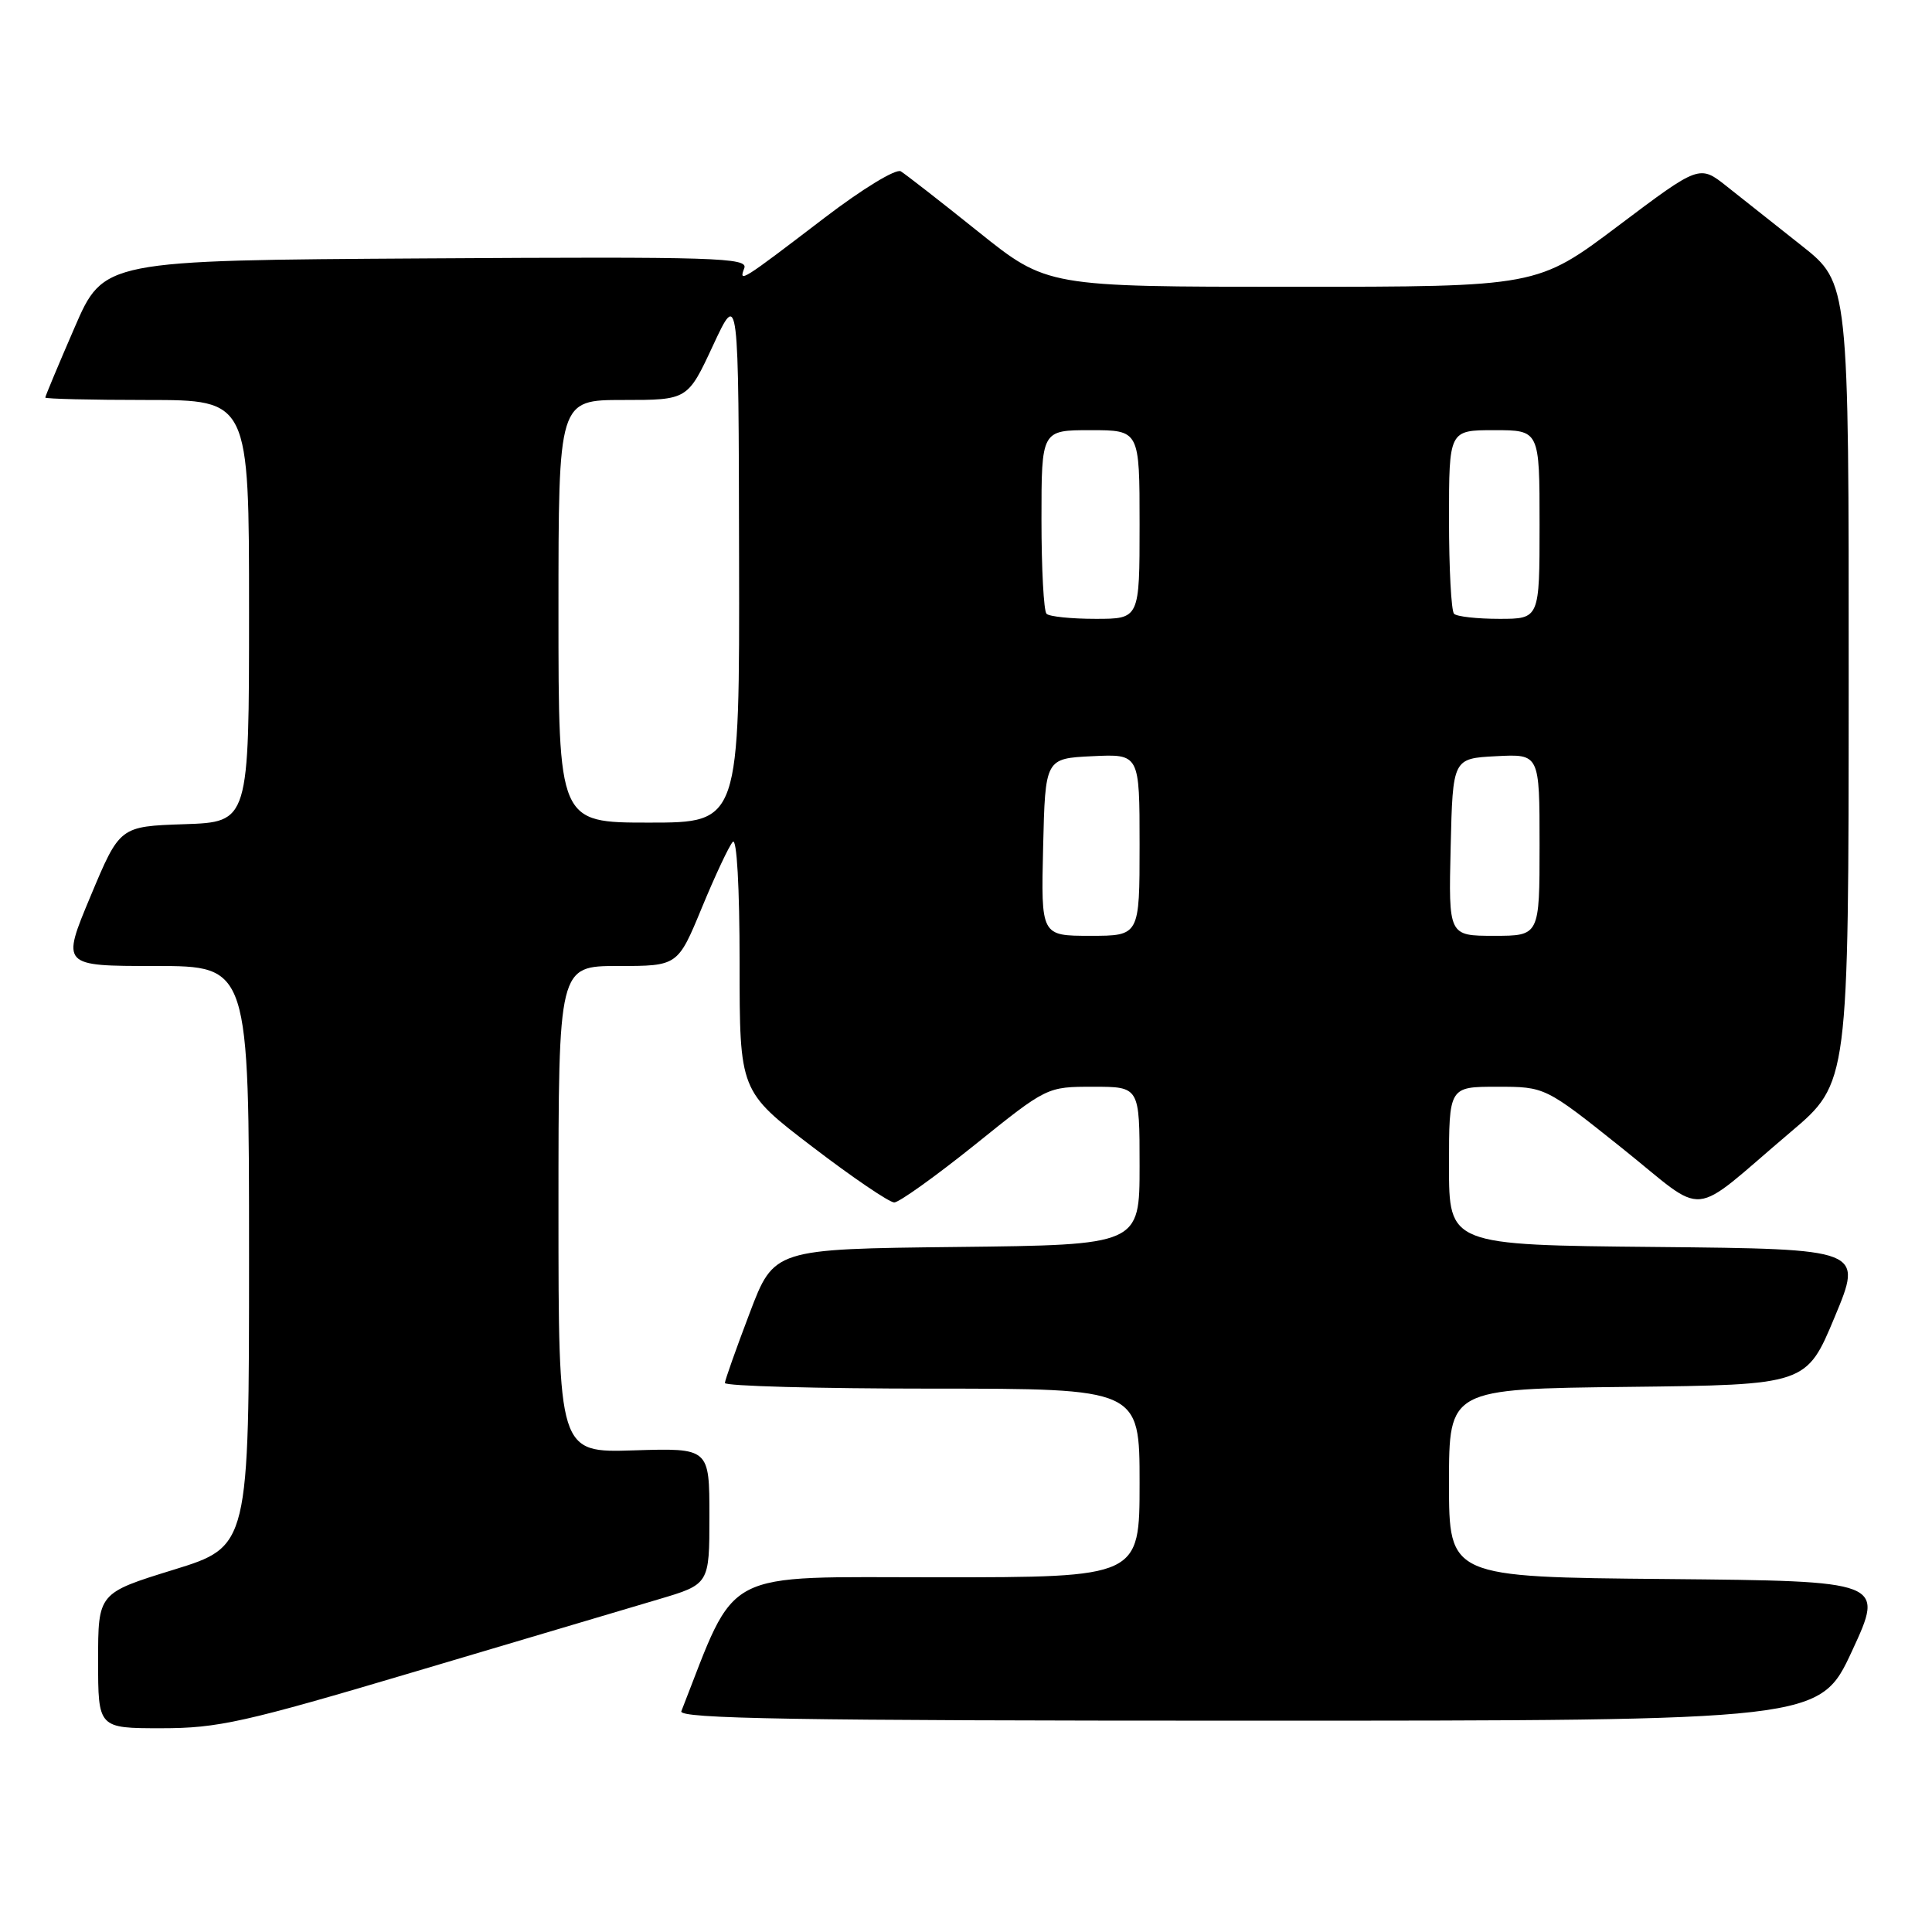 <?xml version="1.0" encoding="UTF-8" standalone="no"?>
<!DOCTYPE svg PUBLIC "-//W3C//DTD SVG 1.1//EN" "http://www.w3.org/Graphics/SVG/1.1/DTD/svg11.dtd" >
<svg xmlns="http://www.w3.org/2000/svg" xmlns:xlink="http://www.w3.org/1999/xlink" version="1.1" viewBox="0 0 256 256">
 <g >
 <path fill="currentColor"
d=" M 55.13 221.46 C 69.08 217.32 83.54 213.03 87.25 211.92 C 94.00 209.92 94.00 209.92 94.00 200.89 C 94.00 191.87 94.00 191.87 84.00 192.18 C 74.00 192.50 74.00 192.50 74.00 160.25 C 74.00 128.00 74.00 128.00 81.91 128.00 C 89.81 128.00 89.81 128.00 93.01 120.25 C 94.77 115.99 96.61 112.07 97.10 111.55 C 97.63 110.99 98.00 117.52 98.00 127.60 C 98.00 144.59 98.00 144.59 107.65 151.96 C 112.96 156.02 117.84 159.33 118.49 159.33 C 119.13 159.33 123.95 155.88 129.20 151.67 C 138.73 144.00 138.73 144.00 144.86 144.00 C 151.00 144.00 151.00 144.00 151.00 154.48 C 151.00 164.96 151.00 164.96 126.78 165.23 C 102.55 165.50 102.55 165.50 99.33 174.00 C 97.55 178.68 96.08 182.84 96.05 183.25 C 96.02 183.66 108.38 184.00 123.50 184.00 C 151.00 184.00 151.00 184.00 151.00 196.50 C 151.00 209.00 151.00 209.00 124.25 209.00 C 95.14 209.00 97.77 207.63 90.28 226.75 C 89.89 227.74 105.32 228.00 165.45 228.00 C 241.12 228.00 241.12 228.00 245.41 218.75 C 249.69 209.50 249.69 209.50 220.85 209.23 C 192.00 208.97 192.00 208.97 192.00 196.50 C 192.00 184.04 192.00 184.04 215.68 183.77 C 239.36 183.50 239.36 183.50 243.11 174.50 C 246.86 165.50 246.86 165.50 219.43 165.23 C 192.00 164.97 192.00 164.97 192.00 154.48 C 192.00 144.00 192.00 144.00 198.37 144.00 C 204.74 144.00 204.74 144.00 214.86 152.08 C 226.49 161.37 223.52 161.65 237.27 150.00 C 244.95 143.50 244.95 143.50 244.96 90.50 C 244.98 37.50 244.98 37.50 238.74 32.56 C 235.31 29.84 230.85 26.31 228.84 24.72 C 225.19 21.82 225.19 21.82 214.44 29.91 C 203.69 38.00 203.69 38.00 171.21 38.00 C 138.73 38.00 138.73 38.00 129.61 30.69 C 124.60 26.67 119.98 23.08 119.36 22.70 C 118.72 22.32 114.27 25.03 109.28 28.84 C 98.21 37.30 97.86 37.52 98.62 35.54 C 99.16 34.14 94.89 34.00 56.48 34.24 C 13.73 34.50 13.73 34.50 9.87 43.43 C 7.74 48.34 6.00 52.50 6.00 52.68 C 6.00 52.85 12.07 53.00 19.50 53.00 C 33.00 53.00 33.00 53.00 33.00 80.96 C 33.00 108.92 33.00 108.92 24.43 109.21 C 15.87 109.50 15.87 109.50 12.00 118.75 C 8.13 128.00 8.13 128.00 20.56 128.00 C 33.00 128.00 33.00 128.00 33.00 166.46 C 33.00 204.91 33.00 204.91 23.00 208.00 C 13.00 211.09 13.00 211.09 13.00 220.04 C 13.00 229.00 13.00 229.00 21.38 229.00 C 28.90 229.00 32.36 228.23 55.13 221.46 Z  M 138.22 112.25 C 138.50 100.50 138.50 100.50 144.75 100.20 C 151.00 99.90 151.00 99.90 151.00 111.95 C 151.00 124.00 151.00 124.00 144.47 124.00 C 137.94 124.00 137.94 124.00 138.22 112.25 Z  M 192.22 112.25 C 192.50 100.50 192.50 100.50 198.25 100.20 C 204.00 99.90 204.00 99.90 204.00 111.95 C 204.00 124.00 204.00 124.00 197.97 124.00 C 191.94 124.00 191.94 124.00 192.22 112.25 Z  M 74.00 81.00 C 74.00 53.00 74.00 53.00 82.56 53.00 C 91.12 53.00 91.12 53.00 94.49 45.75 C 97.87 38.50 97.87 38.50 97.93 73.75 C 98.00 109.00 98.00 109.00 86.00 109.00 C 74.00 109.00 74.00 109.00 74.00 81.00 Z  M 138.67 81.33 C 138.30 80.97 138.00 75.34 138.00 68.83 C 138.00 57.00 138.00 57.00 144.50 57.00 C 151.00 57.00 151.00 57.00 151.00 69.50 C 151.00 82.00 151.00 82.00 145.17 82.00 C 141.96 82.00 139.03 81.70 138.67 81.33 Z  M 192.67 81.33 C 192.30 80.97 192.00 75.34 192.00 68.83 C 192.00 57.00 192.00 57.00 198.00 57.00 C 204.00 57.00 204.00 57.00 204.00 69.50 C 204.00 82.00 204.00 82.00 198.67 82.00 C 195.73 82.00 193.03 81.70 192.67 81.33 Z "/>
</g>
</svg>